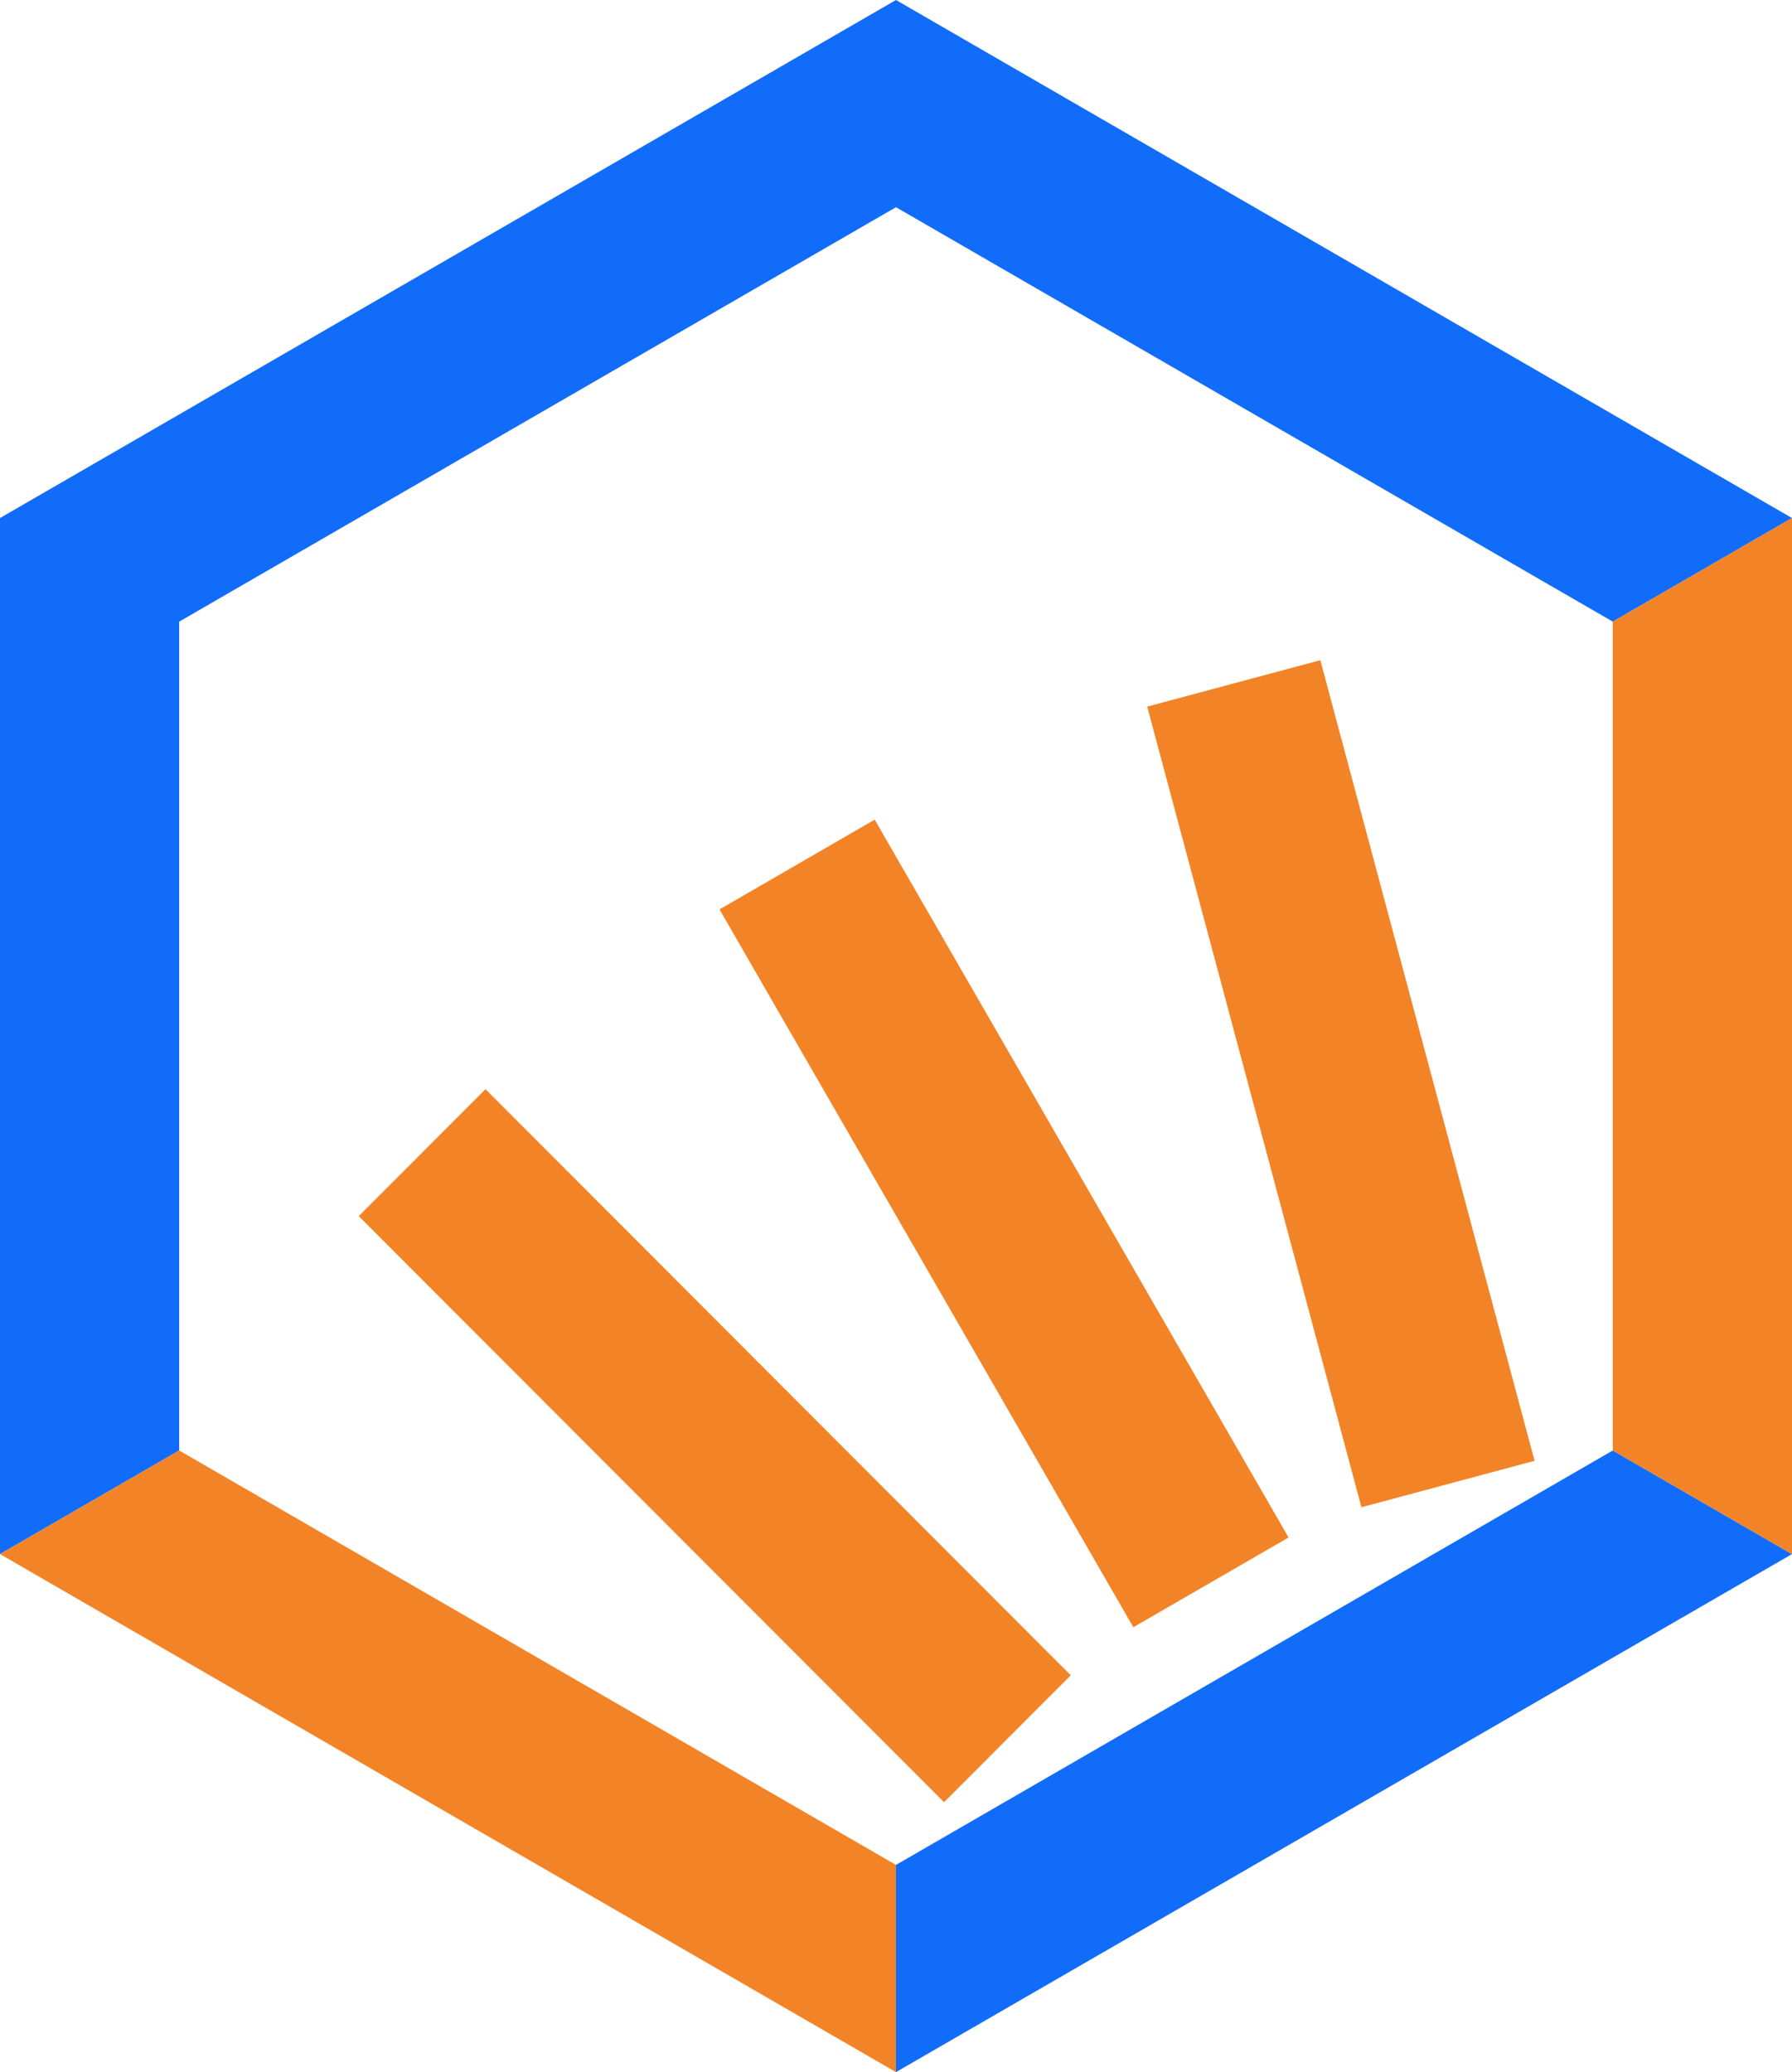 <?xml version="1.0" encoding="UTF-8"?>
<svg width="865" height="1e3" version="1.1" viewBox="0 0 228.865 264.583" xmlns="http://www.w3.org/2000/svg">
  <g stroke-width=".003">
    <path id="hexagon" d="m114.43 0-114.43 66.146v132.292l22.886-13.229v-105.833l91.544-52.917 91.544 52.917 22.891-13.229zm91.544 185.208-91.544 52.917v26.458l114.435-66.146z" fill="#126cfa" image-rendering="auto" stroke="#126cfa" stroke-linecap="round" stroke-linejoin="round"/>
    <path id="stack" d="m228.865 66.146-22.891 13.229v105.833l22.891 13.229zm-60.239 18.149-11.056 2.966-11.056 2.966 27.361 102.231 11.056-2.966 11.056-2.966zm-56.915 20.361-9.91 5.731-9.91 5.731 52.853 91.658 9.915-5.731 9.91-5.726zm-49.71 34.416-8.093 8.103 0.005 5e-3 -8.093 8.103 74.748 74.838 8.093-8.103 8.093-8.103zm-39.114 46.137-22.886 13.229 114.43 66.146v-26.458z" fill="#f28427" stroke="#f28427"/>
  </g>
</svg>
